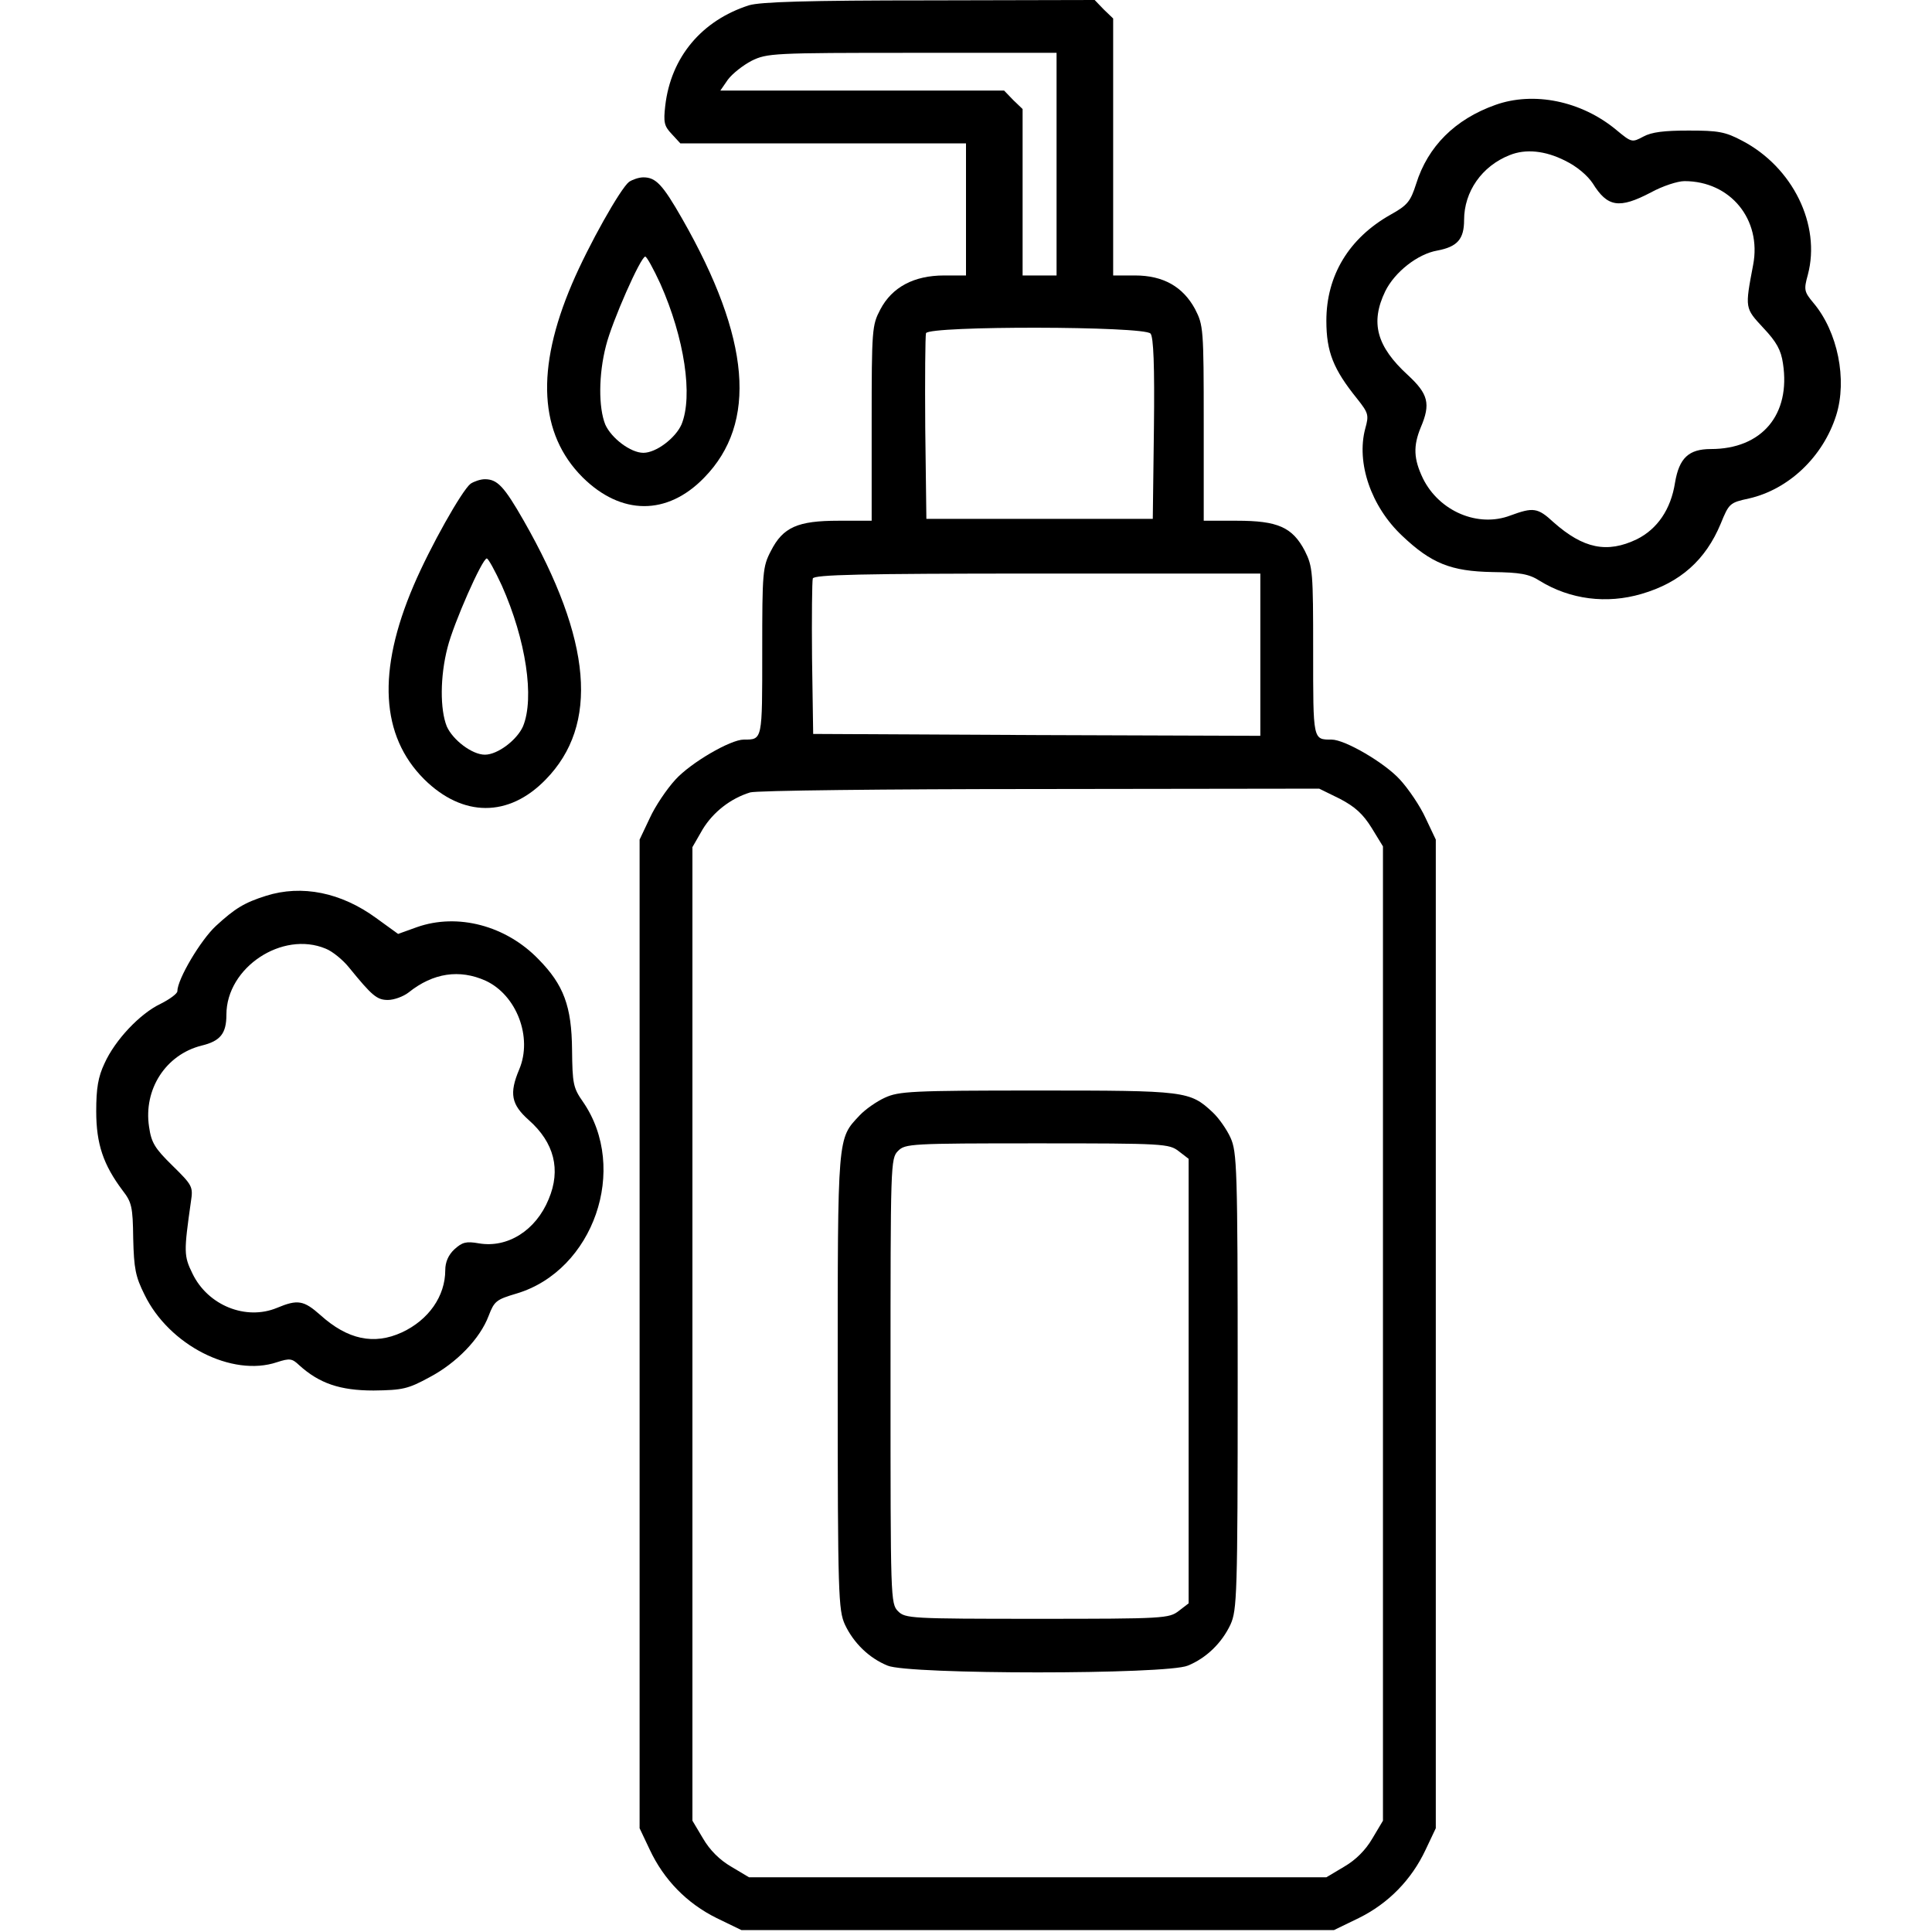 <?xml version="1.0" standalone="no"?>
<!DOCTYPE svg PUBLIC "-//W3C//DTD SVG 20010904//EN"
 "http://www.w3.org/TR/2001/REC-SVG-20010904/DTD/svg10.dtd">
<svg version="1.0" xmlns="http://www.w3.org/2000/svg"
 width="512pt" height="512pt" viewBox="0 0 512 512"
 preserveAspectRatio="xMidYMid meet">

<g transform="translate(0,512) scale(0.1,-0.1)"
fill="#000000" stroke="none">
<path d="M1985 5106 c-125 -40 -207 -137 -222 -266 -5 -44 -3 -54 17 -75 l23
-25 379 0 378 0 0 -175 0 -175 -58 0 c-80 0 -138 -31 -169 -90 -22 -42 -23
-51 -23 -302 l0 -258 -88 0 c-108 0 -147 -17 -179 -80 -22 -42 -23 -56 -23
-266 0 -237 1 -234 -49 -234 -35 0 -140 -61 -181 -106 -23 -25 -54 -71 -68
-102 l-27 -57 0 -1310 0 -1310 27 -57 c37 -79 98 -142 177 -181 l66 -32 785 0
785 0 66 32 c79 39 140 102 177 181 l27 57 0 1310 0 1310 -27 57 c-14 31 -45
77 -68 102 -41 45 -146 106 -181 106 -50 0 -49 -3 -49 234 0 210 -1 224 -22
266 -33 63 -72 80 -180 80 l-88 0 0 258 c0 252 -1 260 -23 303 -32 59 -84 89
-159 89 l-58 0 0 340 0 341 -25 24 -24 25 -438 -1 c-324 0 -448 -4 -478 -13z
m815 -421 l0 -295 -45 0 -45 0 0 220 0 221 -25 24 -24 25 -376 0 -376 0 20 29
c12 16 40 38 63 50 41 20 57 21 426 21 l382 0 0 -295z m249 -449 c8 -9 11 -85
9 -252 l-3 -239 -300 0 -300 0 -3 240 c-1 132 0 245 2 252 8 20 579 19 595 -1z
m291 -851 l0 -215 -592 2 -593 3 -3 200 c-1 110 0 205 2 212 4 10 126 13 596
13 l590 0 0 -215z m211 -382 c40 -21 61 -40 84 -77 l30 -49 0 -1291 0 -1291
-28 -47 c-18 -31 -44 -57 -75 -75 l-47 -28 -765 0 -765 0 -47 28 c-31 18 -57
44 -75 75 l-28 47 0 1290 0 1290 27 47 c28 46 74 82 126 98 15 5 360 9 768 9
l740 1 55 -27z"/>
<path d="M2345 2211 c-22 -10 -52 -31 -67 -47 -59 -63 -58 -48 -58 -706 0
-566 2 -605 19 -643 23 -49 64 -89 113 -109 55 -24 741 -24 796 0 49 20 90 60
113 109 17 38 19 77 19 645 0 568 -2 607 -19 645 -10 22 -31 52 -47 67 -61 57
-71 58 -466 58 -332 0 -366 -2 -403 -19z m779 -142 l26 -20 0 -589 0 -589 -26
-20 c-26 -20 -38 -21 -375 -21 -336 0 -350 1 -369 20 -20 20 -20 33 -20 610 0
577 0 590 20 610 19 19 33 20 369 20 337 0 349 -1 375 -21z"/>
<path d="M3963 4842 c-107 -38 -179 -110 -210 -209 -15 -47 -23 -57 -68 -82
-110 -62 -170 -161 -170 -281 0 -83 19 -129 81 -206 31 -39 32 -44 22 -80 -24
-90 15 -206 98 -284 77 -73 129 -94 239 -96 73 -1 97 -5 125 -23 81 -50 178
-62 270 -35 103 30 170 90 210 186 22 54 24 56 75 67 105 24 196 110 231 220
30 95 4 222 -60 298 -25 30 -26 35 -15 75 35 132 -40 285 -174 355 -45 24 -64
27 -142 27 -65 0 -98 -4 -120 -16 -30 -16 -31 -16 -72 18 -93 77 -219 102
-320 66z m185 -148 c31 -15 59 -39 73 -60 39 -63 70 -68 154 -24 31 17 71 30
89 30 122 0 205 -102 182 -222 -22 -116 -22 -114 27 -167 35 -37 47 -59 52
-94 21 -136 -56 -227 -191 -227 -59 0 -84 -24 -95 -89 -11 -71 -47 -123 -101
-150 -79 -38 -142 -25 -221 45 -42 39 -54 40 -114 18 -86 -33 -189 11 -232 98
-25 52 -26 86 -6 135 27 63 20 89 -34 139 -83 76 -100 139 -60 222 25 51 86
99 138 108 53 10 71 30 71 81 0 75 47 143 121 172 42 17 94 12 147 -15z"/>
<path d="M1667 4638 c-23 -18 -107 -167 -151 -270 -97 -227 -87 -398 28 -513
102 -101 224 -102 322 -1 142 145 123 369 -58 686 -52 91 -70 110 -103 110
-12 0 -29 -6 -38 -12z m83 -270 c64 -144 87 -298 56 -373 -16 -36 -67 -75
-101 -75 -34 0 -85 39 -101 75 -18 45 -18 132 2 209 16 64 92 236 104 236 4 0
22 -33 40 -72z"/>
<path d="M1247 3838 c-23 -18 -107 -167 -151 -270 -97 -227 -87 -398 28 -513
102 -101 224 -102 322 -1 142 145 123 369 -58 686 -52 91 -70 110 -103 110
-12 0 -29 -6 -38 -12z m83 -270 c64 -144 87 -298 56 -373 -16 -36 -67 -75
-101 -75 -34 0 -85 39 -101 75 -18 45 -18 132 2 209 16 64 92 236 104 236 4 0
22 -33 40 -72z"/>
<path d="M705 2746 c-57 -18 -82 -33 -133 -80 -40 -37 -102 -141 -102 -173 0
-6 -20 -21 -44 -33 -55 -26 -121 -96 -149 -158 -17 -36 -22 -66 -22 -127 0
-87 19 -142 70 -210 24 -31 27 -43 28 -127 2 -80 6 -101 30 -149 65 -134 232
-219 351 -179 34 11 40 10 59 -8 53 -48 108 -67 197 -67 77 1 91 4 148 35 72
38 134 102 157 163 15 39 20 43 74 59 204 61 298 331 176 508 -26 37 -28 48
-29 138 -1 115 -22 172 -89 240 -86 89 -214 123 -322 85 l-50 -18 -58 42 c-93
68 -197 89 -292 59z m158 -140 c18 -7 46 -30 62 -50 61 -75 74 -86 103 -86 16
0 41 9 55 20 65 52 135 62 204 31 82 -38 125 -150 89 -235 -27 -64 -21 -93 25
-134 68 -60 86 -132 53 -210 -34 -83 -109 -130 -185 -117 -34 6 -44 3 -65 -16
-16 -15 -24 -34 -24 -55 0 -69 -44 -132 -115 -165 -74 -34 -144 -19 -216 46
-44 39 -60 42 -115 19 -82 -34 -183 6 -224 91 -23 47 -23 57 -4 191 6 39 4 43
-49 95 -47 46 -56 61 -62 103 -15 99 44 191 139 215 50 12 66 32 66 82 0 125
148 223 263 175z"/>
</g>
</svg>

